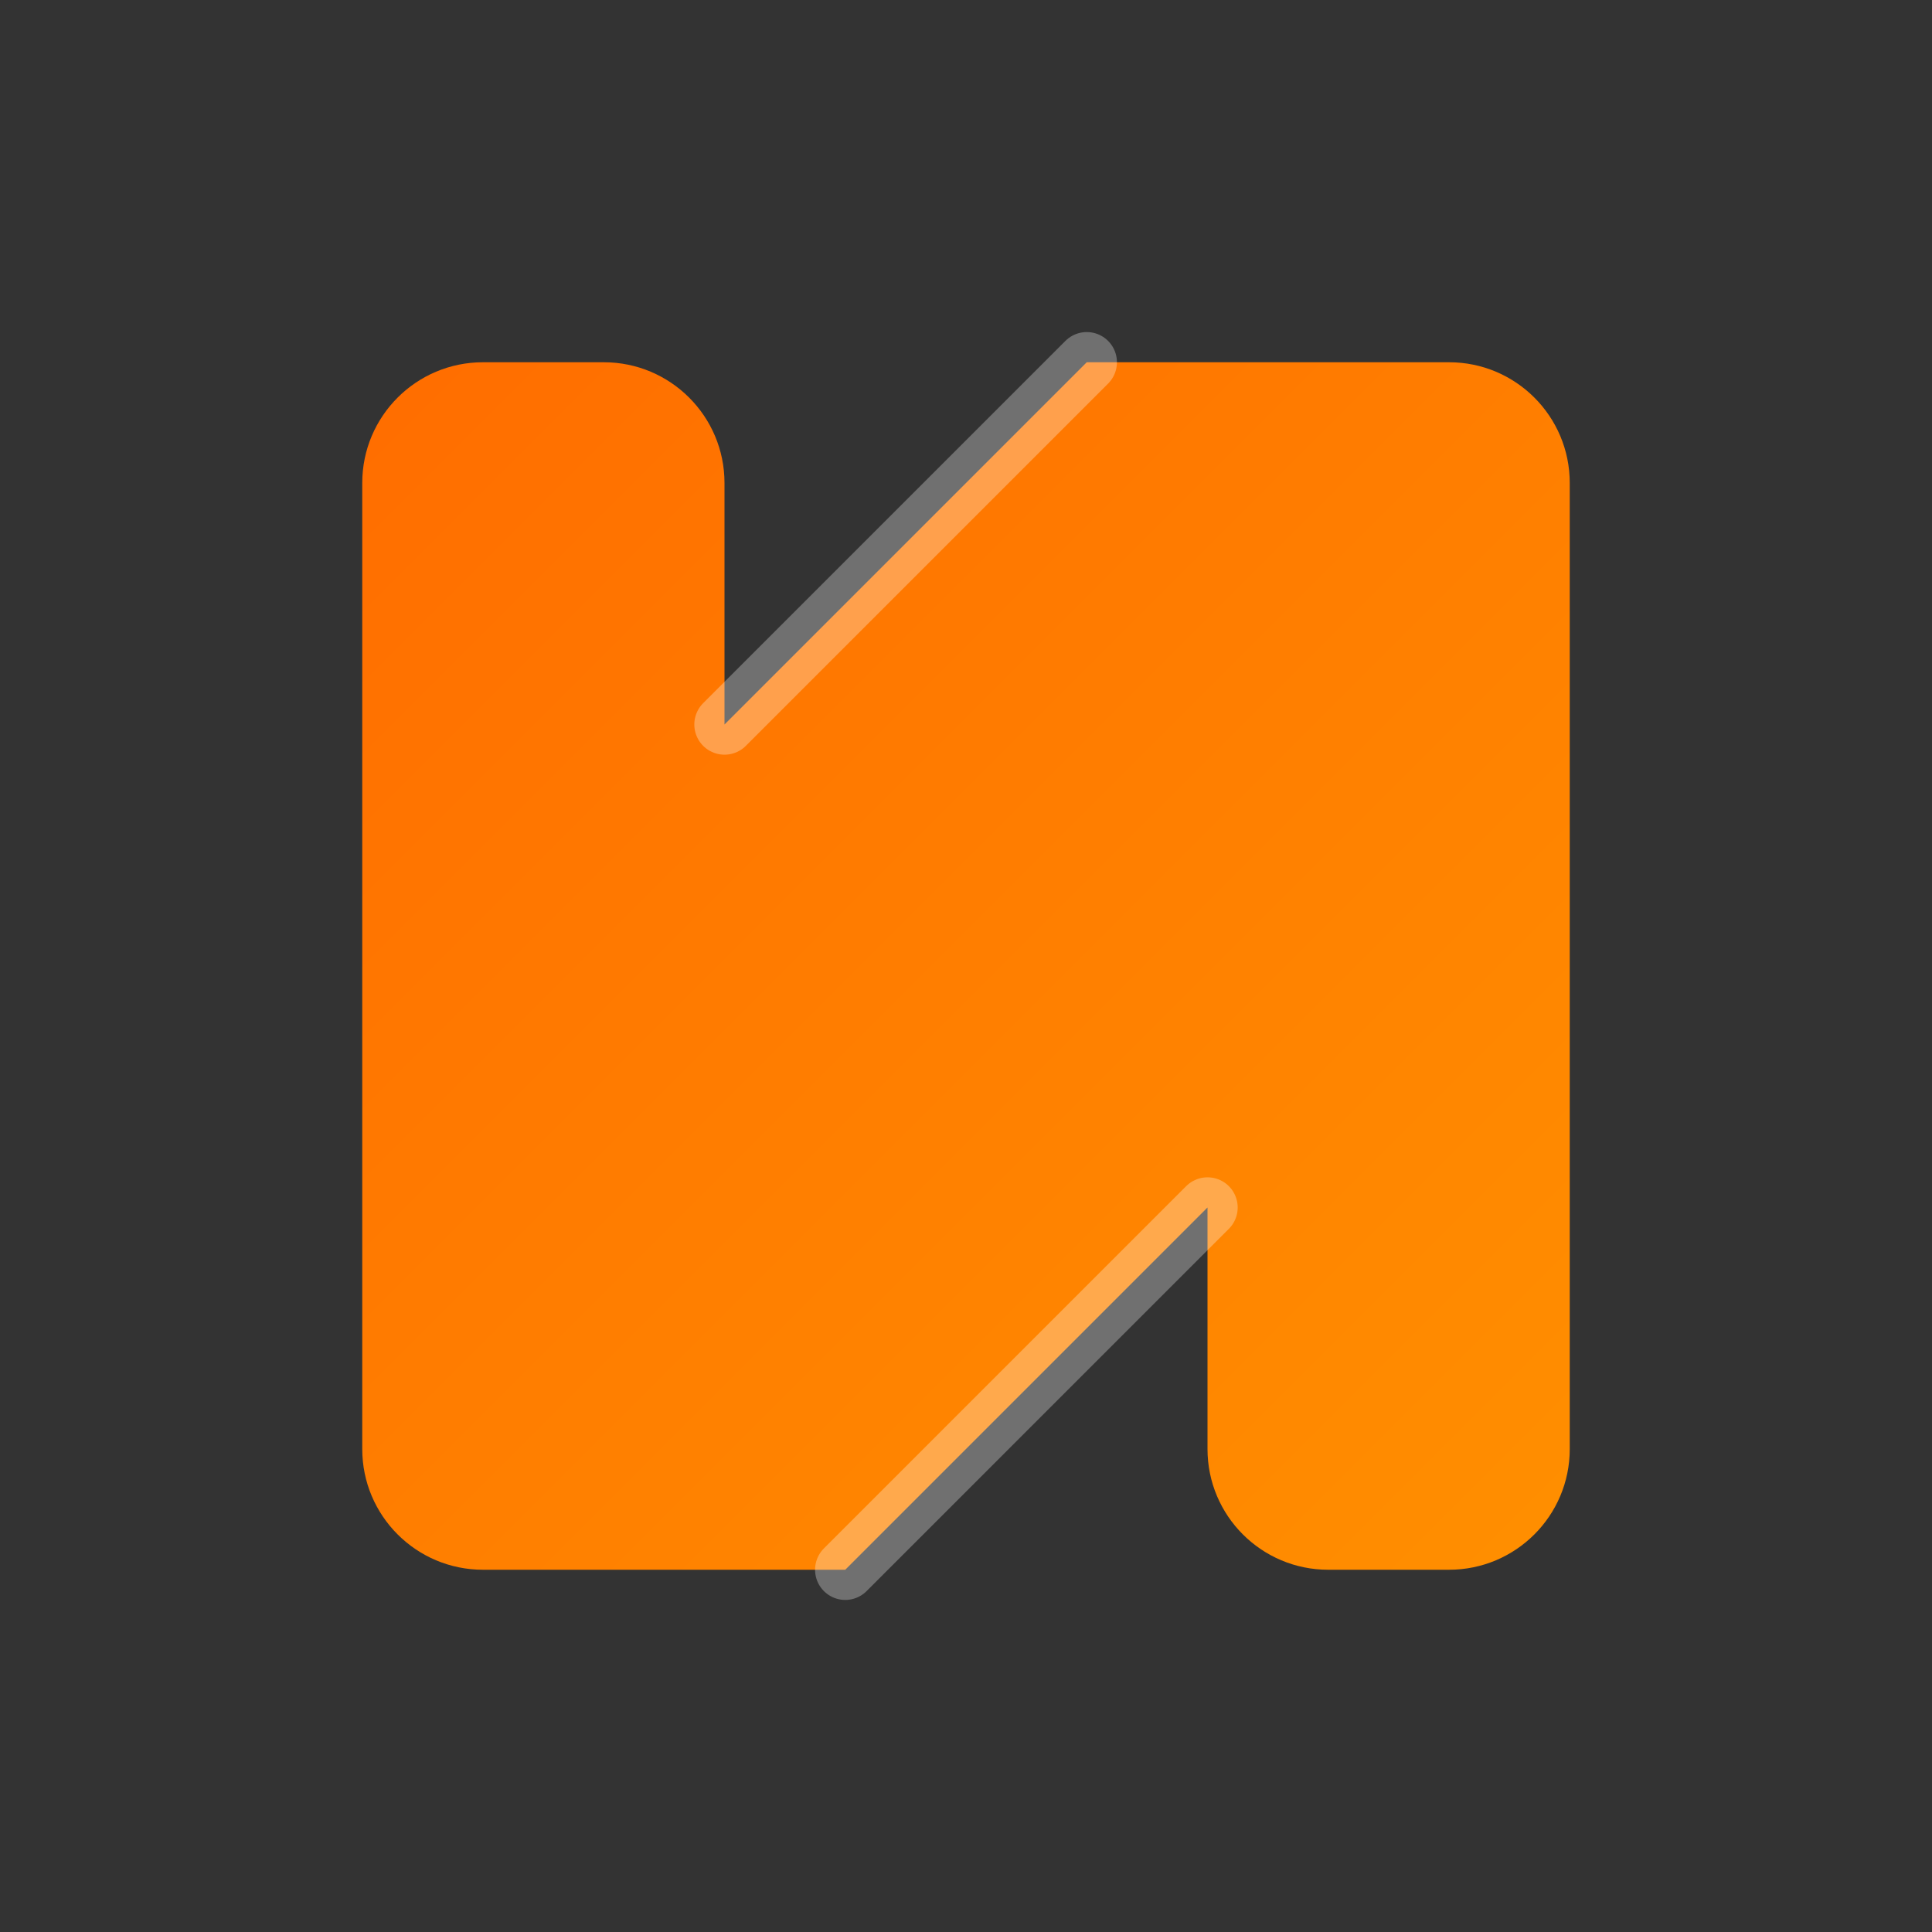 <svg width="32" height="32" viewBox="0 0 32 32" fill="none" xmlns="http://www.w3.org/2000/svg">
  <rect x="0" y="0" width="32" height="32" fill="#333333" stroke="none"/>
  <defs>
    <linearGradient id="orangeGradient" x1="0%" y1="0%" x2="100%" y2="100%">
      <stop offset="0%" style="stop-color:#ff6d00;stop-opacity:1" />
      <stop offset="100%" style="stop-color:#ff8f00;stop-opacity:1" />
    </linearGradient>
  </defs>
  <path d="M6 8C6 6.895 6.895 6 8 6H10C11.105 6 12 6.895 12 8V12L18 6H24C25.105 6 26 6.895 26 8V24C26 25.105 25.105 26 24 26H22C20.895 26 20 25.105 20 24V20L14 26H8C6.895 26 6 25.105 6 24V8Z" fill="url(#orangeGradient)"/>
  <path d="M12 12L18 6M20 20L14 26" stroke="#fff" stroke-width="1" stroke-linecap="round" opacity="0.3"/>
</svg> 